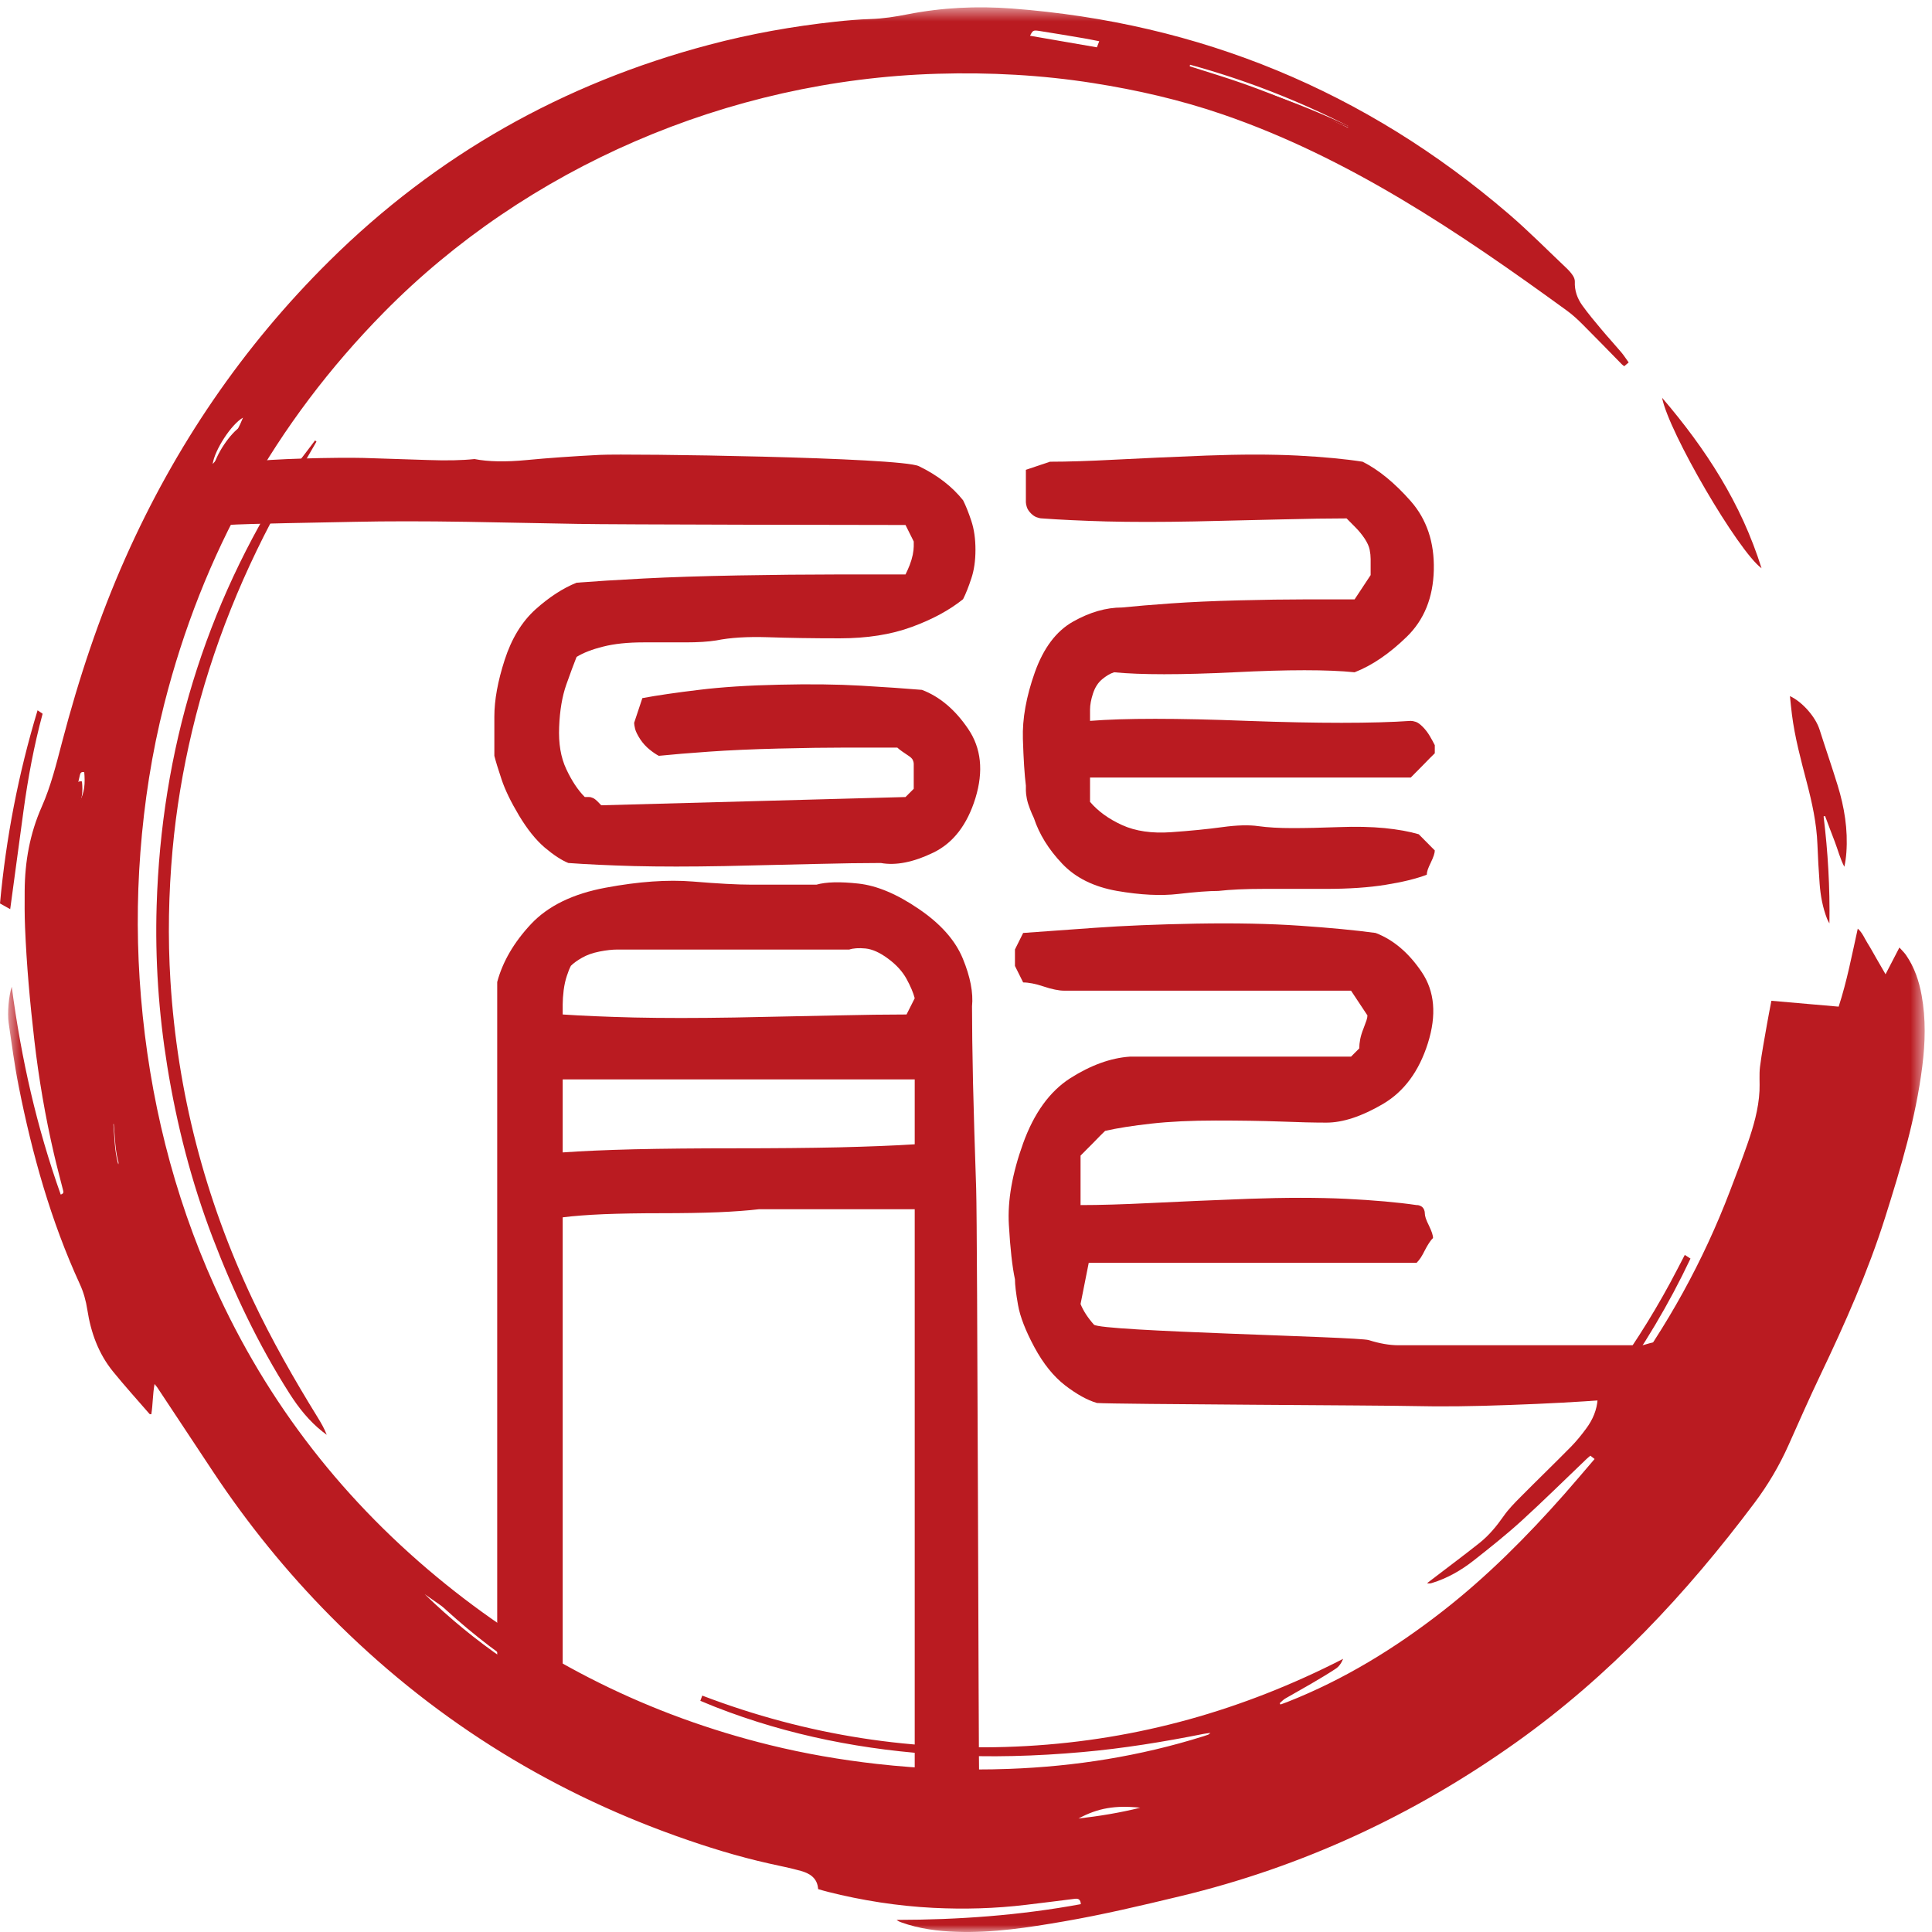 <?xml version="1.0" encoding="UTF-8"?>
<svg width="136px" height="136px" viewBox="0 0 136 136" version="1.1" xmlns="http://www.w3.org/2000/svg" xmlns:xlink="http://www.w3.org/1999/xlink">
    <!-- Generator: Sketch 52 (66869) - http://www.bohemiancoding.com/sketch -->
    <title>分组</title>
    <desc>Created with Sketch.</desc>
    <defs>
        <polygon id="path-1" points="0.57 0.516 135.485 0.516 135.485 136 0.57 136"></polygon>
    </defs>
    <g id="Page-1" stroke="none" stroke-width="1" fill="none" fill-rule="evenodd">
        <g id="分组">
            <g>
                <mask id="mask-2" fill="white">
                    <use xlink:href="#path-1"></use>
                </mask>
                <g id="Clip-2"></g>
                <path d="M5.54,56.509 C5.984,55.827 5.992,55.096 5.93,54.353 C5.686,54.307 5.649,54.446 5.616,54.596 C5.505,55.08 5.396,55.567 5.277,56.05 C5.219,56.285 5.329,56.405 5.54,56.509 M8.324,81.96 C8.479,81.437 8.638,80.915 8.788,80.39 C8.808,80.32 8.816,80.219 8.782,80.162 C8.558,79.799 8.32,79.445 8.085,79.088 C8.05,79.102 8.016,79.116 7.981,79.129 C8.068,80.073 8.055,81.026 8.324,81.96 M17.106,29.399 C16.277,29.87 15.113,31.671 14.97,32.662 C15.873,31.712 16.603,30.655 17.106,29.399 M75.917,128.012 C77.385,127.844 78.837,127.608 80.266,127.251 C78.516,127.068 77.293,127.27 75.917,128.012 M83.771,4.557 C83.763,4.593 83.755,4.629 83.747,4.665 C85.02,5.074 86.303,5.454 87.563,5.901 C88.811,6.344 90.046,6.827 91.265,7.342 C92.489,7.86 93.687,8.439 94.897,8.992 L94.938,8.888 C91.363,7.065 87.643,5.614 83.771,4.557 M35.515,116.824 C33.932,114.942 31.889,113.619 29.903,112.226 C31.642,113.916 33.51,115.449 35.515,116.824 M77.214,3.331 C77.265,3.2 77.318,3.066 77.379,2.903 C76.98,2.826 76.651,2.755 76.319,2.699 C75.286,2.525 74.253,2.348 73.218,2.187 C72.721,2.109 72.705,2.131 72.508,2.517 C74.045,2.783 75.584,3.049 77.214,3.331 M76.083,134.04 C76.062,133.715 75.921,133.63 75.658,133.663 C74.518,133.81 73.377,133.948 72.237,134.086 C70.061,134.349 67.878,134.409 65.691,134.3 C63.177,134.173 60.702,133.783 58.263,133.171 C58.045,133.116 57.83,133.048 57.59,132.98 C57.544,132.214 57.018,131.879 56.382,131.701 C55.652,131.497 54.905,131.35 54.164,131.185 C51.934,130.688 49.756,130.012 47.607,129.245 C38.324,125.929 30.204,120.78 23.267,113.773 C20.181,110.656 17.432,107.264 15.007,103.61 C13.691,101.626 12.379,99.641 11.065,97.657 C11.03,97.606 10.987,97.559 10.879,97.424 C10.744,98.181 10.764,98.87 10.651,99.555 C10.607,99.547 10.546,99.555 10.523,99.53 C9.664,98.539 8.783,97.566 7.957,96.549 C6.931,95.287 6.394,93.799 6.149,92.207 C6.052,91.575 5.886,90.97 5.622,90.396 C3.575,85.943 2.269,81.259 1.316,76.47 C1.022,74.996 0.829,73.501 0.609,72.012 C0.506,71.305 0.616,70.115 0.826,69.461 C1.49,74.52 2.594,79.367 4.274,84.088 C4.529,84.015 4.461,83.871 4.427,83.735 C4.217,82.905 3.995,82.075 3.801,81.24 C3.185,78.59 2.727,75.912 2.415,73.208 C2.11,70.57 1.871,67.926 1.763,65.273 C1.728,64.416 1.731,63.556 1.737,62.698 C1.752,60.653 2.1,58.682 2.937,56.795 C3.587,55.328 3.969,53.765 4.376,52.215 C5.54,47.778 6.976,43.436 8.843,39.241 C12.332,31.402 17.073,24.424 23.172,18.383 C30.713,10.912 39.648,5.873 49.902,3.157 C52.833,2.381 55.809,1.85 58.822,1.524 C59.642,1.435 60.466,1.365 61.291,1.339 C62.169,1.312 63.026,1.176 63.886,1.007 C66.315,0.53 68.771,0.414 71.235,0.6 C84.466,1.599 96.126,6.412 106.194,15.053 C107.606,16.264 108.915,17.593 110.267,18.872 C110.431,19.027 110.587,19.199 110.711,19.386 C110.795,19.511 110.865,19.679 110.858,19.825 C110.829,20.456 111.035,21.017 111.389,21.508 C111.813,22.099 112.285,22.656 112.752,23.215 C113.198,23.748 113.672,24.26 114.121,24.792 C114.308,25.012 114.463,25.258 114.648,25.514 C114.529,25.615 114.434,25.695 114.336,25.778 C114.268,25.724 114.212,25.691 114.168,25.646 C113.249,24.71 112.338,23.766 111.409,22.84 C111.068,22.498 110.709,22.164 110.319,21.88 C106.507,19.109 102.652,16.401 98.597,13.992 C94.609,11.623 90.471,9.565 86.075,8.055 C83.098,7.033 80.044,6.334 76.937,5.846 C73.309,5.276 69.661,5.084 65.995,5.192 C51.211,5.627 37.028,11.831 27.029,21.982 C19.368,29.758 14.246,38.985 11.56,49.563 C10.689,52.99 10.151,56.473 9.882,59.999 C9.623,63.398 9.638,66.795 9.923,70.189 C10.516,77.249 12.182,84.043 15.09,90.51 C18.83,98.83 24.306,105.821 31.401,111.54 C38.156,116.985 45.75,120.761 54.179,122.837 C56.665,123.449 59.182,123.882 61.727,124.169 C64.822,124.518 67.929,124.632 71.038,124.517 C75.685,124.346 80.245,123.623 84.691,122.229 C84.813,122.19 84.936,122.15 85.058,122.107 C85.085,122.097 85.105,122.07 85.207,121.985 C84.996,122.015 84.865,122.025 84.737,122.052 C81.91,122.617 79.067,123.079 76.195,123.334 C72.949,123.623 69.695,123.722 66.44,123.535 C60.912,123.219 55.529,122.185 50.357,120.16 C50.011,120.024 49.671,119.878 49.299,119.725 C49.344,119.605 49.379,119.508 49.434,119.359 C56.798,122.168 64.396,123.351 72.245,122.911 C80.08,122.473 87.471,120.4 94.549,116.772 C94.401,117.124 94.229,117.335 94.013,117.476 C93.461,117.839 92.891,118.177 92.32,118.511 C91.707,118.87 91.083,119.21 90.469,119.569 C90.327,119.653 90.212,119.785 90.083,119.894 C90.102,119.924 90.121,119.956 90.139,119.986 C90.301,119.927 90.463,119.871 90.621,119.808 C94.601,118.241 98.205,116.028 101.565,113.406 C104.692,110.967 107.477,108.167 110.099,105.202 C110.806,104.402 111.492,103.585 112.249,102.704 C112.137,102.617 112.054,102.551 111.951,102.47 C111.84,102.564 111.755,102.632 111.677,102.707 C110.154,104.16 108.658,105.642 107.103,107.059 C106.026,108.038 104.883,108.948 103.738,109.848 C102.857,110.541 101.887,111.098 100.805,111.431 C100.701,111.463 100.593,111.48 100.456,111.446 C100.579,111.351 100.702,111.257 100.826,111.163 C101.931,110.317 103.048,109.486 104.139,108.62 C104.814,108.085 105.357,107.424 105.853,106.713 C106.185,106.239 106.598,105.818 107.008,105.405 C108.193,104.209 109.405,103.04 110.586,101.841 C110.982,101.438 111.34,100.993 111.674,100.537 C112.121,99.929 112.413,99.248 112.463,98.48 C112.489,98.087 112.73,97.792 112.954,97.495 C114.67,95.213 116.206,92.816 117.566,90.306 C117.912,89.667 118.242,89.018 118.598,88.338 C118.728,88.42 118.84,88.494 118.999,88.595 C117.487,91.798 115.688,94.799 113.621,97.673 C113.715,97.777 113.795,97.865 113.897,97.979 C114.013,97.84 114.11,97.736 114.195,97.622 C117.353,93.374 119.893,88.786 121.779,83.838 C122.2,82.735 122.625,81.632 123.012,80.516 C123.431,79.307 123.793,78.078 123.857,76.788 C123.885,76.224 123.824,75.651 123.893,75.092 C124.019,74.099 124.209,73.113 124.379,72.127 C124.472,71.586 124.58,71.049 124.694,70.448 C126.263,70.585 127.834,70.722 129.429,70.861 C130.014,69.067 130.359,67.241 130.775,65.369 C131.115,65.674 131.247,66.055 131.454,66.38 C131.679,66.735 131.878,67.107 132.088,67.471 C132.288,67.818 132.488,68.164 132.73,68.581 C133.065,67.934 133.366,67.353 133.706,66.698 C133.893,66.91 134.056,67.061 134.179,67.241 C134.767,68.097 135.089,69.06 135.272,70.073 C135.571,71.731 135.526,73.396 135.317,75.057 C134.861,78.703 133.803,82.205 132.703,85.694 C131.496,89.515 129.875,93.166 128.15,96.777 C127.369,98.412 126.639,100.072 125.9,101.727 C125.257,103.169 124.458,104.52 123.515,105.779 C118.709,112.19 113.285,117.987 106.723,122.654 C99.531,127.77 91.673,131.417 83.084,133.48 C80.362,134.134 77.639,134.781 74.879,135.256 C72.389,135.686 69.892,136.074 67.353,135.988 C66.024,135.943 64.706,135.778 63.444,135.321 C63.33,135.28 63.218,135.233 63.114,135.147 C67.466,135.141 71.779,134.834 76.083,134.04" id="Fill-1" fill="#BA1B21" mask="url(#mask-2)"></path>
            </g>
            <path d="M22.277,31.088 C21.572,32.311 20.86,33.531 20.164,34.76 C17.179,40.033 14.918,45.58 13.523,51.454 C12.869,54.211 12.403,56.994 12.147,59.814 C11.868,62.894 11.807,65.975 11.998,69.059 C12.486,76.881 14.419,84.351 17.779,91.47 C19.131,94.334 20.699,97.083 22.366,99.782 C22.603,100.165 22.829,100.556 23,101 C22.906,100.93 22.81,100.862 22.718,100.789 C21.768,100.038 21.033,99.117 20.387,98.106 C18.175,94.636 16.432,90.949 14.972,87.127 C13.476,83.211 12.442,79.179 11.774,75.053 C11.169,71.309 10.911,67.54 11.027,63.756 C11.36,52.85 14.389,42.724 20.362,33.471 C20.915,32.615 21.572,31.823 22.18,31 C22.212,31.03 22.244,31.058 22.277,31.088" id="Fill-3" fill="#BA1B21"></path>
            <path d="M128.369,57.471 C128.674,59.965 128.819,62.467 128.779,65 C128.725,64.898 128.662,64.8 128.62,64.694 C128.306,63.891 128.151,63.052 128.089,62.197 C128.023,61.281 127.969,60.364 127.935,59.447 C127.879,57.949 127.557,56.499 127.181,55.058 C126.769,53.482 126.344,51.908 126.139,50.287 C126.085,49.864 126.047,49.44 126,49 C126.895,49.421 127.806,50.479 128.085,51.359 C128.502,52.67 128.953,53.97 129.358,55.285 C129.832,56.823 130.089,58.397 129.972,60.013 C129.948,60.344 129.904,60.674 129.83,61.015 C129.531,60.451 129.381,59.832 129.155,59.245 C128.922,58.646 128.699,58.043 128.473,57.443 C128.438,57.452 128.404,57.462 128.369,57.471" id="Fill-5" fill="#BA1B21"></path>
            <path d="M117,28 C120.071,31.586 122.573,35.438 124,40 C122.359,38.805 117.465,30.426 117,28" id="Fill-7" fill="#BA1B21"></path>
            <path d="M0.718,64 C0.432,63.839 0.228,63.725 0,63.597 C0.424,58.981 1.293,54.467 2.645,50 C2.785,50.095 2.882,50.162 3,50.243 C2.391,52.491 1.971,54.764 1.657,57.056 C1.343,59.345 1.038,61.636 0.718,64" id="Fill-9" fill="#BA1B21"></path>
            <path d="M76.831,4 C75.158,3.761 73.577,3.536 72,3.311 C72.201,2.983 72.218,2.965 72.728,3.031 C73.791,3.167 74.85,3.317 75.912,3.464 C76.252,3.512 76.591,3.571 77,3.637 C76.936,3.775 76.884,3.888 76.831,4" id="Fill-11" fill="#BA1B21"></path>
            <path d="M36,117 C33.856,115.506 31.86,113.837 30,112 C32.123,113.515 34.308,114.955 36,117" id="Fill-13" fill="#BA1B21"></path>
            <path d="M84.023,5 C87.829,5.953 91.485,7.261 95,8.906 L94.958,9 C93.77,8.501 92.591,7.979 91.388,7.511 C90.191,7.047 88.976,6.611 87.75,6.213 C86.512,5.809 85.251,5.466 84,5.098 C84.008,5.065 84.015,5.032 84.023,5" id="Fill-15" fill="#BA1B21"></path>
            <path d="M76,128.945 C77.266,128.094 78.39,127.862 80,128.073 C78.686,128.482 77.351,128.754 76,128.945" id="Fill-17" fill="#BA1B21"></path>
            <path d="M17,30 C16.529,31.155 15.844,32.126 15,33 C15.133,32.088 16.224,30.433 17,30" id="Fill-19" fill="#BA1B21"></path>
            <path d="M8.393,82 C8.085,81.023 8.1,80.028 8,79.043 C8.04,79.028 8.08,79.015 8.12,79 C8.388,79.373 8.661,79.743 8.918,80.122 C8.958,80.181 8.948,80.286 8.925,80.36 C8.753,80.908 8.571,81.454 8.393,82" id="Fill-21" fill="#BA1B21"></path>
            <path d="M5.32,57 C5.078,56.903 4.951,56.793 5.018,56.576 C5.155,56.129 5.28,55.68 5.407,55.232 C5.445,55.094 5.487,54.966 5.767,55.008 C5.838,55.695 5.829,56.37 5.32,57" id="Fill-23" fill="#BA1B21"></path>
            <path d="M38.341,59.658 C38.969,60.19 39.525,60.553 40.008,60.749 C41.264,60.841 42.808,60.914 44.639,60.966 C46.471,61.011 48.594,61.011 51.007,60.966 C53.421,60.914 55.542,60.865 57.375,60.818 C59.206,60.772 60.75,60.749 62.006,60.749 C63.065,60.94 64.295,60.698 65.694,60.021 C67.095,59.346 68.085,58.063 68.666,56.176 C69.242,54.288 69.073,52.669 68.157,51.317 C67.241,49.96 66.155,49.042 64.9,48.562 C63.742,48.465 62.319,48.366 60.632,48.268 C58.943,48.17 57.014,48.147 54.843,48.198 C52.672,48.245 50.791,48.366 49.201,48.562 C47.606,48.753 46.278,48.946 45.218,49.143 L44.639,50.884 C44.639,50.976 44.663,51.121 44.709,51.317 C44.76,51.507 44.881,51.75 45.071,52.044 C45.267,52.333 45.486,52.573 45.727,52.764 C45.969,52.96 46.186,53.107 46.376,53.205 C47.343,53.107 48.524,53.008 49.918,52.911 C51.318,52.812 52.937,52.74 54.774,52.694 C56.605,52.648 58.221,52.625 59.62,52.625 L63.163,52.625 C63.261,52.717 63.382,52.812 63.526,52.911 C63.67,53.008 63.814,53.107 63.959,53.205 C64.102,53.298 64.201,53.393 64.252,53.491 C64.297,53.589 64.321,53.686 64.321,53.785 L64.321,55.526 L63.742,56.106 L42.324,56.687 C42.226,56.589 42.131,56.491 42.039,56.392 C41.94,56.295 41.843,56.222 41.745,56.176 C41.647,56.129 41.552,56.106 41.459,56.106 L41.166,56.106 C40.682,55.621 40.248,54.966 39.862,54.141 C39.476,53.32 39.309,52.33 39.36,51.17 C39.406,50.009 39.574,49.019 39.862,48.198 C40.155,47.373 40.396,46.721 40.587,46.241 C41.071,45.947 41.698,45.704 42.471,45.514 C43.242,45.318 44.182,45.219 45.288,45.219 L48.259,45.219 C49.128,45.219 49.852,45.174 50.428,45.081 C51.395,44.884 52.602,44.81 54.048,44.856 C55.494,44.907 57.181,44.934 59.111,44.934 C61.041,44.934 62.729,44.667 64.174,44.136 C65.626,43.606 66.832,42.953 67.794,42.179 C67.989,41.792 68.182,41.307 68.373,40.724 C68.568,40.147 68.666,39.471 68.666,38.697 C68.666,37.923 68.568,37.245 68.373,36.662 C68.182,36.085 67.989,35.602 67.794,35.215 C67.023,34.246 65.985,33.446 64.684,32.816 C63.382,32.188 44.161,31.921 42.231,32.02 C40.302,32.118 38.589,32.239 37.091,32.383 C35.598,32.528 34.369,32.504 33.402,32.314 C32.532,32.407 31.446,32.429 30.144,32.383 C28.843,32.338 27.325,32.288 25.591,32.236 C23.852,32.19 18.81,32.288 17.508,32.531 C16.206,32.773 15.121,33.088 14.251,33.474 C14.153,33.568 14.082,33.686 14.035,33.831 C13.988,33.98 13.988,34.15 14.035,34.341 C14.082,34.537 14.13,34.707 14.182,34.852 C14.228,34.996 14.251,35.117 14.251,35.215 C14.251,35.406 14.3,35.6 14.397,35.795 C14.496,35.987 14.662,36.154 14.9,36.299 C15.141,36.443 15.36,36.564 15.556,36.662 C15.746,36.76 15.89,36.858 15.988,36.956 C17.433,36.858 22.789,36.784 25.012,36.732 C27.23,36.685 29.834,36.685 32.823,36.732 C35.812,36.784 38.418,36.833 40.641,36.878 C42.859,36.93 62.296,36.956 63.742,36.956 L64.321,38.117 L64.321,38.473 C64.321,38.622 64.297,38.816 64.252,39.053 C64.201,39.296 64.128,39.538 64.035,39.78 C63.938,40.022 63.84,40.242 63.742,40.439 L58.748,40.439 C56.772,40.439 54.506,40.462 51.949,40.507 C49.391,40.554 47.171,40.626 45.288,40.724 C43.409,40.822 41.843,40.92 40.587,41.018 C39.625,41.405 38.66,42.032 37.693,42.899 C36.731,43.77 36.008,44.957 35.524,46.458 C35.041,47.954 34.799,49.281 34.799,50.443 L34.799,53.205 C34.896,53.592 35.066,54.146 35.308,54.868 C35.55,55.596 35.959,56.441 36.535,57.406 C37.117,58.375 37.719,59.126 38.341,59.658" id="Fill-25" fill="#BA1B21"></path>
            <path d="M63.814,71.413 C62.472,71.413 60.791,71.435 58.774,71.481 C56.755,71.526 54.401,71.575 51.712,71.626 C49.023,71.671 46.669,71.671 44.651,71.626 C42.638,71.575 40.957,71.504 39.61,71.413 L39.61,70.697 C39.61,70.413 39.634,70.079 39.679,69.699 C39.73,69.318 39.804,68.983 39.903,68.694 C39.995,68.409 40.089,68.173 40.186,67.986 C40.382,67.793 40.645,67.602 40.978,67.415 C41.316,67.221 41.726,67.077 42.208,66.981 C42.684,66.889 43.091,66.843 43.429,66.843 L44.22,66.843 L59.78,66.843 C60.067,66.747 60.451,66.721 60.932,66.767 C61.414,66.818 61.941,67.056 62.515,67.483 C63.094,67.909 63.526,68.384 63.814,68.907 C64.101,69.435 64.293,69.889 64.39,70.27 L63.814,71.413 Z M64.39,76.767 L64.39,78.046 L64.39,79.477 L64.39,80.551 C62.951,80.643 61.173,80.713 59.057,80.765 C56.947,80.811 54.522,80.833 51.781,80.833 C49.046,80.833 46.669,80.856 44.651,80.902 C42.638,80.952 40.957,81.026 39.61,81.123 L39.61,75.982 L44.651,75.982 L51.781,75.982 L59.057,75.982 L64.39,75.982 L64.39,76.767 Z M68.716,83.689 C68.618,80.836 68.545,78.338 68.493,76.195 C68.447,74.053 68.424,72.268 68.424,70.842 C68.521,69.887 68.306,68.768 67.778,67.483 C67.251,66.199 66.219,65.033 64.682,63.988 C63.145,62.937 61.727,62.34 60.425,62.198 C59.129,62.056 58.146,62.082 57.475,62.274 L52.865,62.274 C51.907,62.274 50.539,62.2 48.762,62.053 C46.984,61.911 44.943,62.056 42.638,62.487 C40.333,62.913 38.578,63.769 37.374,65.054 C36.175,66.338 35.384,67.696 35,69.128 L35,71.984 L35,73.126 L35,77.695 L35,78.838 L35,111.404 L35,112.828 L35,114.9 L35,117.115 L35,118.829 L35.576,119.401 L36.729,120.543 C36.923,120.543 37.139,120.517 37.374,120.467 C37.615,120.421 37.881,120.302 38.174,120.109 C38.46,119.921 38.725,119.708 38.965,119.469 C39.205,119.231 39.421,119.017 39.61,118.829 L39.61,118.182 L39.61,117.397 L39.61,116.613 L39.61,115.973 L39.61,85.692 C40.379,85.595 41.339,85.521 42.491,85.471 C43.644,85.426 44.989,85.402 46.525,85.402 C48.062,85.402 49.406,85.38 50.56,85.334 C51.712,85.283 52.672,85.212 53.441,85.12 L64.39,85.12 L64.39,87.543 L64.39,125.574 L64.39,128.857 L64.39,131.287 C64.39,131.378 64.414,131.495 64.459,131.637 C64.51,131.784 64.631,131.951 64.82,132.139 C65.015,132.332 65.232,132.5 65.473,132.642 C65.714,132.785 65.93,132.904 66.119,133 C66.216,133 66.385,132.975 66.626,132.924 C66.867,132.878 67.179,132.759 67.564,132.566 C67.947,132.378 68.257,132.165 68.493,131.926 C68.734,131.687 68.903,131.474 69,131.287 C69,129.855 68.977,128.068 68.931,125.925 C68.88,123.788 68.808,86.547 68.716,83.689 Z" id="Fill-27" fill="#BA1B21"></path>
            <path d="M95.355,42.193 L91.901,42.193 C90.537,42.193 88.961,42.216 87.175,42.262 C85.384,42.307 83.807,42.379 82.442,42.475 C81.083,42.571 79.931,42.667 78.987,42.763 C77.86,42.763 76.708,43.096 75.534,43.759 C74.355,44.423 73.459,45.611 72.847,47.324 C72.241,49.032 71.959,50.598 72.005,52.022 C72.05,53.451 72.12,54.545 72.215,55.305 L72.215,55.655 C72.215,55.802 72.238,55.992 72.284,56.225 C72.333,56.463 72.406,56.701 72.501,56.939 C72.591,57.178 72.684,57.392 72.779,57.586 C73.156,58.726 73.815,59.792 74.759,60.785 C75.697,61.784 76.989,62.427 78.634,62.716 C80.28,63 81.715,63.071 82.939,62.929 C84.163,62.787 85.104,62.716 85.761,62.716 C86.608,62.62 87.668,62.572 88.936,62.572 L93.309,62.572 C94.954,62.572 96.367,62.475 97.545,62.283 C98.719,62.096 99.683,61.86 100.435,61.576 C100.435,61.48 100.458,61.361 100.503,61.218 C100.553,61.077 100.626,60.91 100.721,60.717 C100.811,60.53 100.882,60.362 100.931,60.215 C100.977,60.074 101,59.957 101,59.866 L99.87,58.726 C99.213,58.533 98.413,58.389 97.47,58.293 C96.532,58.202 95.451,58.178 94.227,58.224 C93.003,58.269 91.922,58.293 90.984,58.293 C90.04,58.293 89.24,58.247 88.583,58.156 C87.926,58.059 87.08,58.082 86.046,58.224 C85.009,58.365 83.807,58.485 82.442,58.581 C81.083,58.677 79.931,58.51 78.987,58.079 C78.05,57.654 77.297,57.109 76.731,56.446 L76.731,54.735 L78.145,54.735 L80.185,54.735 L82.375,54.735 L84.068,54.735 L93.098,54.735 L94.227,54.735 L95.987,54.735 L97.899,54.735 L99.306,54.735 L99.66,54.378 L100.157,53.876 C100.342,53.689 100.505,53.522 100.646,53.374 C100.786,53.232 100.904,53.116 101,53.024 L101,52.455 C100.904,52.263 100.786,52.047 100.646,51.809 C100.505,51.571 100.342,51.357 100.157,51.17 C99.966,50.978 99.801,50.858 99.66,50.813 C99.52,50.767 99.401,50.745 99.306,50.745 C97.992,50.836 96.369,50.881 94.438,50.881 C92.511,50.881 90.301,50.836 87.807,50.745 C85.314,50.648 83.15,50.6 81.314,50.6 C79.482,50.6 77.955,50.648 76.731,50.745 L76.731,49.954 C76.731,49.625 76.801,49.244 76.941,48.814 C77.082,48.388 77.294,48.057 77.581,47.818 C77.861,47.58 78.143,47.416 78.424,47.324 C79.367,47.416 80.543,47.461 81.953,47.461 C83.363,47.461 85.009,47.416 86.89,47.324 C88.771,47.228 90.417,47.18 91.826,47.18 C93.241,47.18 94.417,47.228 95.355,47.324 C96.579,46.848 97.803,46.015 99.028,44.823 C100.247,43.637 100.882,42.072 100.931,40.126 C100.977,38.175 100.435,36.558 99.306,35.276 C98.178,33.995 97.048,33.07 95.92,32.502 C94.696,32.31 93.168,32.165 91.337,32.069 C89.501,31.977 87.361,31.977 84.918,32.069 C82.47,32.165 80.327,32.261 78.491,32.357 C76.66,32.454 75.133,32.502 73.909,32.502 L72.215,33.072 L72.215,33.421 L72.215,33.992 L72.215,34.706 L72.215,35.352 C72.215,35.443 72.238,35.56 72.284,35.702 C72.333,35.849 72.428,35.993 72.569,36.136 C72.71,36.277 72.85,36.371 72.99,36.417 C73.131,36.467 73.248,36.492 73.344,36.492 C74.568,36.583 76.074,36.654 77.86,36.706 C79.645,36.751 81.715,36.751 84.068,36.706 C86.42,36.654 88.49,36.607 90.276,36.561 C92.062,36.515 93.567,36.492 94.791,36.492 C94.981,36.68 95.192,36.893 95.423,37.131 C95.659,37.369 95.873,37.63 96.063,37.914 C96.249,38.197 96.367,38.458 96.416,38.696 C96.462,38.935 96.484,39.15 96.484,39.343 L96.484,40.483 L95.355,42.193 Z" id="Fill-29" fill="#BA1B21"></path>
            <path d="M117.847,94.697 C117.657,94.6 117.441,94.525 117.201,94.473 C116.959,94.427 116.718,94.427 116.477,94.473 C116.235,94.525 116.043,94.574 115.899,94.621 C115.756,94.672 115.636,94.697 115.538,94.697 L99.96,94.697 L98.443,94.697 C97.817,94.697 97.12,94.577 96.35,94.334 C95.581,94.091 77.432,93.727 77.002,93.243 C76.572,92.758 76.258,92.275 76.064,91.795 L76.64,88.893 L99.72,88.893 C99.817,88.795 99.916,88.673 100.013,88.53 C100.106,88.385 100.2,88.215 100.297,88.019 C100.396,87.827 100.492,87.657 100.59,87.508 C100.683,87.363 100.776,87.244 100.876,87.152 C100.876,87.054 100.851,86.932 100.805,86.788 C100.755,86.644 100.683,86.473 100.59,86.277 C100.492,86.086 100.419,85.916 100.366,85.766 C100.321,85.621 100.297,85.503 100.297,85.41 C100.297,85.312 100.275,85.215 100.228,85.116 C100.178,85.018 100.106,84.945 100.013,84.9 C99.916,84.853 99.842,84.83 99.789,84.83 L99.72,84.83 C98.377,84.633 96.717,84.487 94.743,84.388 C92.773,84.295 90.491,84.295 87.896,84.388 C85.296,84.487 83.01,84.585 81.04,84.683 C79.071,84.781 77.413,84.83 76.064,84.83 L76.064,84.102 L76.064,83.089 L76.064,82.067 L76.064,81.347 C76.16,81.248 76.281,81.128 76.425,80.983 C76.569,80.839 76.737,80.669 76.933,80.473 C77.122,80.282 77.289,80.111 77.432,79.961 C77.576,79.817 77.697,79.699 77.794,79.606 C78.66,79.409 79.743,79.24 81.04,79.095 C82.339,78.95 83.853,78.878 85.588,78.878 C87.316,78.878 88.829,78.901 90.128,78.948 C91.424,79 92.507,79.025 93.374,79.025 C94.527,79.025 95.851,78.589 97.343,77.717 C98.83,76.845 99.888,75.418 100.513,73.437 C101.139,71.451 100.995,69.782 100.082,68.43 C99.169,67.073 98.087,66.154 96.835,65.674 C95.395,65.479 93.614,65.308 91.496,65.164 C89.384,65.019 86.955,64.97 84.211,65.017 C81.473,65.068 79.092,65.166 77.072,65.311 C75.055,65.456 73.374,65.576 72.024,65.674 L71.446,66.835 L71.446,67.996 L72.024,69.157 C72.219,69.157 72.434,69.181 72.67,69.227 C72.911,69.273 73.179,69.346 73.471,69.444 C73.758,69.542 74.021,69.614 74.262,69.661 C74.503,69.712 74.719,69.737 74.909,69.737 L91.066,69.737 L91.788,69.737 L92.866,69.737 L94.097,69.737 L95.104,69.737 L96.259,71.479 C96.259,71.572 96.235,71.691 96.189,71.835 C96.138,71.984 96.066,72.178 95.975,72.416 C95.876,72.658 95.802,72.901 95.751,73.143 C95.705,73.385 95.682,73.605 95.682,73.801 L95.104,74.381 L91.858,74.381 L87.319,74.381 L82.772,74.381 L79.526,74.381 C78.182,74.475 76.787,74.98 75.34,75.898 C73.898,76.822 72.794,78.346 72.024,80.473 C71.255,82.603 70.918,84.515 71.017,86.207 C71.114,87.9 71.258,89.182 71.446,90.054 C71.446,90.441 71.518,91.045 71.663,91.865 C71.807,92.685 72.192,93.676 72.816,94.837 C73.442,95.998 74.164,96.893 74.978,97.523 C75.799,98.152 76.545,98.565 77.218,98.761 C78.469,98.853 97.606,98.926 99.528,98.978 C101.452,99.024 103.711,98.998 106.306,98.9 C108.902,98.807 111.161,98.686 113.084,98.536 C115.008,98.392 116.595,98.274 117.847,98.18 L119,97.019 L117.847,94.697 Z" id="Fill-31" fill="#BA1B21"></path>
        </g>
    </g>
</svg>